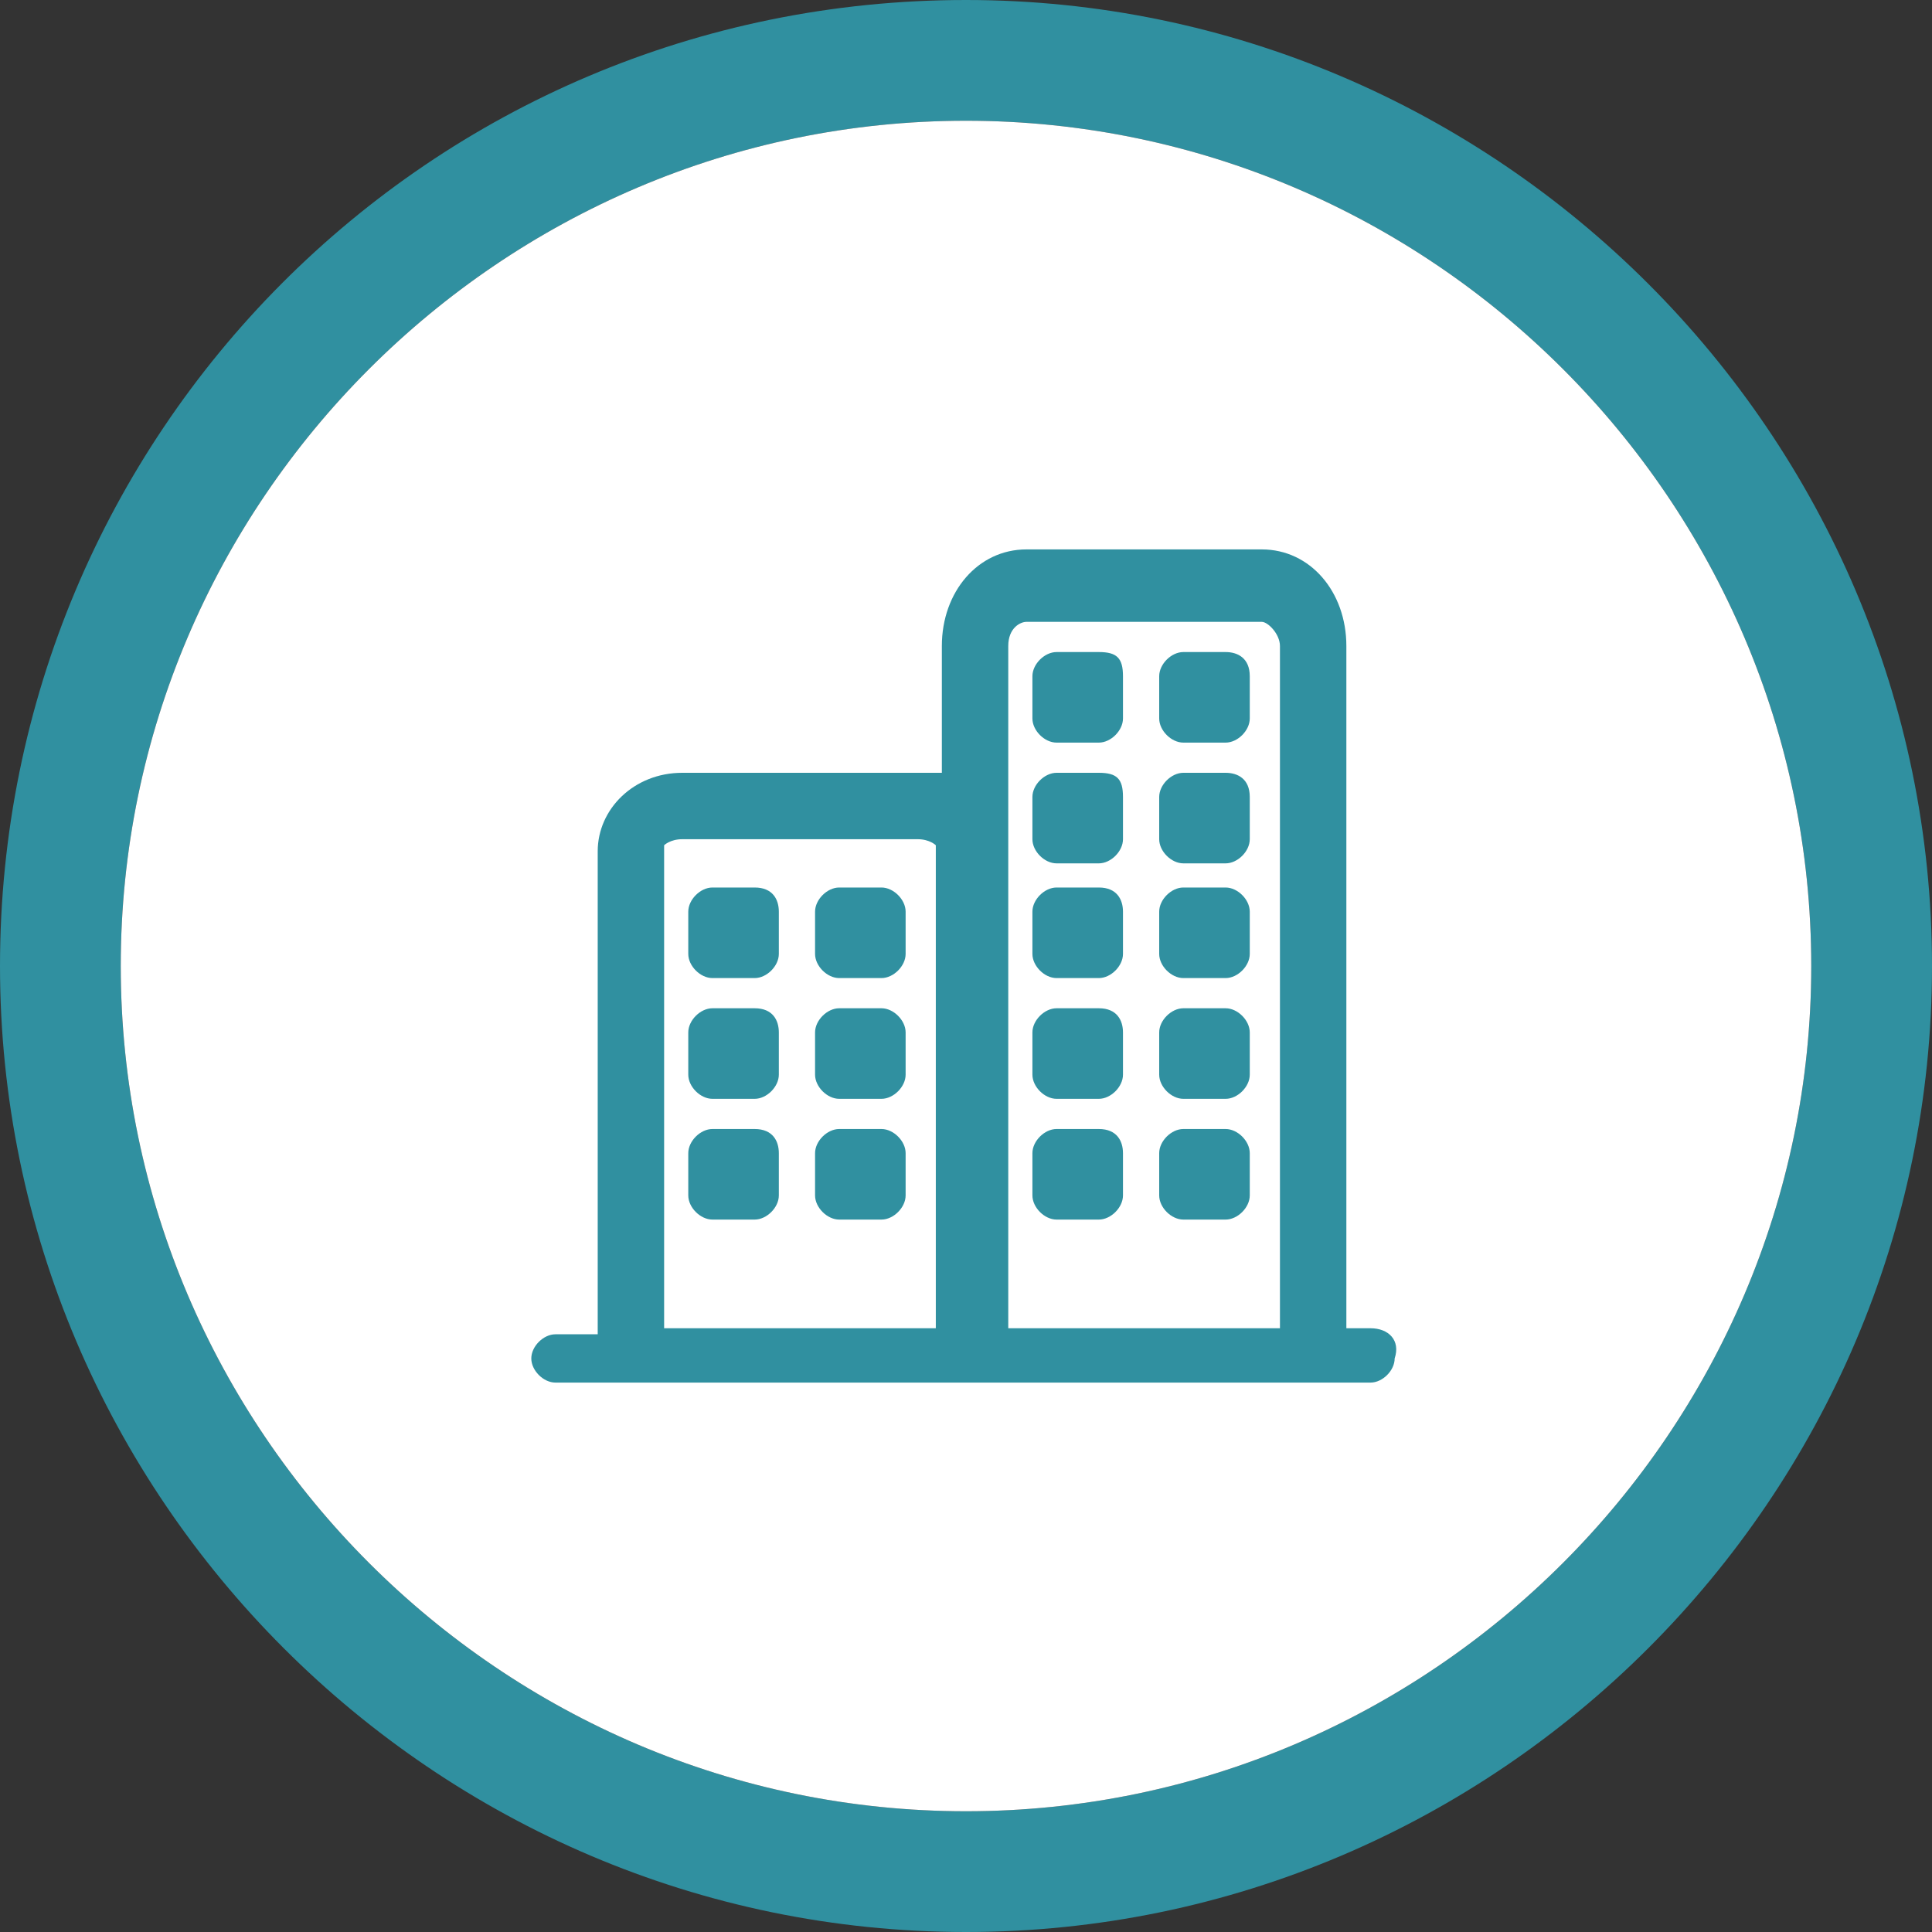 <?xml version="1.0" encoding="utf-8"?>
<!-- Generator: Adobe Illustrator 21.0.2, SVG Export Plug-In . SVG Version: 6.00 Build 0)  -->
<svg version="1.1" id="图层_1" xmlns="http://www.w3.org/2000/svg" xmlns:xlink="http://www.w3.org/1999/xlink" x="0px" y="0px"
	 viewBox="0 0 32 32" style="enable-background:new 0 0 32 32;" xml:space="preserve">
<rect x="0" y="0" width="32" height="32" fill="#333333" stroke="none"/>
<style type="text/css">
	.st0{fill:#3090A0;}
	.st1{fill:#FFFFFF;}
</style>
<path class="st0" d="M16,0C7.1,0,0,7.2,0,16s7.2,16,16,16s16-7.2,16-16S24.8,0,16,0z M16,30C8.3,30,2,23.7,2,16C2,8.3,8.3,2,16,2
	s14,6.3,14,14C30,23.7,23.7,30,16,30z"/>
<path class="st1" d="M16,2C8.3,2,2,8.3,2,16c0,7.7,6.3,14,14,14s14-6.3,14-14C30,8.3,23.7,2,16,2z"/>
<g>
	<g>
		<path class="st0" d="M22.7,22h-0.4V10.7c0-0.9-0.6-1.6-1.4-1.6H17c-0.8,0-1.4,0.7-1.4,1.6v2.1c-0.1,0-0.2,0-0.4,0l-3.9,0
			c-0.8,0-1.4,0.6-1.4,1.3v8H9.2c-0.2,0-0.4,0.2-0.4,0.4c0,0.2,0.2,0.4,0.4,0.4h13.5c0.2,0,0.4-0.2,0.4-0.4C23.2,22.2,23,22,22.7,22
			L22.7,22z M11,14c0,0,0.1-0.1,0.3-0.1h3.9c0.2,0,0.3,0.1,0.3,0.1v8H11L11,14L11,14z M16.7,10.7c0-0.3,0.2-0.4,0.3-0.4h3.9
			c0.1,0,0.3,0.2,0.3,0.4V22h-4.5L16.7,10.7L16.7,10.7z"/>
		<path class="st0" d="M18.2,10.8h-0.7c-0.2,0-0.4,0.2-0.4,0.4v0.7c0,0.2,0.2,0.4,0.4,0.4h0.7c0.2,0,0.4-0.2,0.4-0.4v-0.7
			C18.6,10.9,18.5,10.8,18.2,10.8z M18.2,12.8h-0.7c-0.2,0-0.4,0.2-0.4,0.4v0.7c0,0.2,0.2,0.4,0.4,0.4h0.7c0.2,0,0.4-0.2,0.4-0.4
			v-0.7C18.6,12.9,18.5,12.8,18.2,12.8z M18.2,14.7h-0.7c-0.2,0-0.4,0.2-0.4,0.4v0.7c0,0.2,0.2,0.4,0.4,0.4h0.7
			c0.2,0,0.4-0.2,0.4-0.4v-0.7C18.6,14.9,18.5,14.7,18.2,14.7z M20.3,10.8h-0.7c-0.2,0-0.4,0.2-0.4,0.4v0.7c0,0.2,0.2,0.4,0.4,0.4
			h0.7c0.2,0,0.4-0.2,0.4-0.4v-0.7C20.7,10.9,20.5,10.8,20.3,10.8z M20.3,12.8h-0.7c-0.2,0-0.4,0.2-0.4,0.4v0.7
			c0,0.2,0.2,0.4,0.4,0.4h0.7c0.2,0,0.4-0.2,0.4-0.4v-0.7C20.7,12.9,20.5,12.8,20.3,12.8z M20.3,14.7h-0.7c-0.2,0-0.4,0.2-0.4,0.4
			v0.7c0,0.2,0.2,0.4,0.4,0.4h0.7c0.2,0,0.4-0.2,0.4-0.4v-0.7C20.7,14.9,20.5,14.7,20.3,14.7z M18.2,16.7h-0.7
			c-0.2,0-0.4,0.2-0.4,0.4v0.7c0,0.2,0.2,0.4,0.4,0.4h0.7c0.2,0,0.4-0.2,0.4-0.4v-0.7C18.6,16.9,18.5,16.7,18.2,16.7z M18.2,18.7
			h-0.7c-0.2,0-0.4,0.2-0.4,0.4v0.7c0,0.2,0.2,0.4,0.4,0.4h0.7c0.2,0,0.4-0.2,0.4-0.4v-0.7C18.6,18.9,18.5,18.7,18.2,18.7z
			 M20.3,16.7h-0.7c-0.2,0-0.4,0.2-0.4,0.4v0.7c0,0.2,0.2,0.4,0.4,0.4h0.7c0.2,0,0.4-0.2,0.4-0.4v-0.7
			C20.7,16.9,20.5,16.7,20.3,16.7z M20.3,18.7h-0.7c-0.2,0-0.4,0.2-0.4,0.4v0.7c0,0.2,0.2,0.4,0.4,0.4h0.7c0.2,0,0.4-0.2,0.4-0.4
			v-0.7C20.7,18.9,20.5,18.7,20.3,18.7z M12.5,14.7h-0.7c-0.2,0-0.4,0.2-0.4,0.4v0.7c0,0.2,0.2,0.4,0.4,0.4h0.7
			c0.2,0,0.4-0.2,0.4-0.4v-0.7C12.9,14.9,12.8,14.7,12.5,14.7z M14.6,14.7h-0.7c-0.2,0-0.4,0.2-0.4,0.4v0.7c0,0.2,0.2,0.4,0.4,0.4
			h0.7c0.2,0,0.4-0.2,0.4-0.4v-0.7C15,14.9,14.8,14.7,14.6,14.7z M12.5,16.7h-0.7c-0.2,0-0.4,0.2-0.4,0.4v0.7c0,0.2,0.2,0.4,0.4,0.4
			h0.7c0.2,0,0.4-0.2,0.4-0.4v-0.7C12.9,16.9,12.8,16.7,12.5,16.7z M12.5,18.7h-0.7c-0.2,0-0.4,0.2-0.4,0.4v0.7
			c0,0.2,0.2,0.4,0.4,0.4h0.7c0.2,0,0.4-0.2,0.4-0.4v-0.7C12.9,18.9,12.8,18.7,12.5,18.7z M14.6,16.7h-0.7c-0.2,0-0.4,0.2-0.4,0.4
			v0.7c0,0.2,0.2,0.4,0.4,0.4h0.7c0.2,0,0.4-0.2,0.4-0.4v-0.7C15,16.9,14.8,16.7,14.6,16.7z M14.6,18.7h-0.7c-0.2,0-0.4,0.2-0.4,0.4
			v0.7c0,0.2,0.2,0.4,0.4,0.4h0.7c0.2,0,0.4-0.2,0.4-0.4v-0.7C15,18.9,14.8,18.7,14.6,18.7z"/>
	</g>
</g>
</svg>
